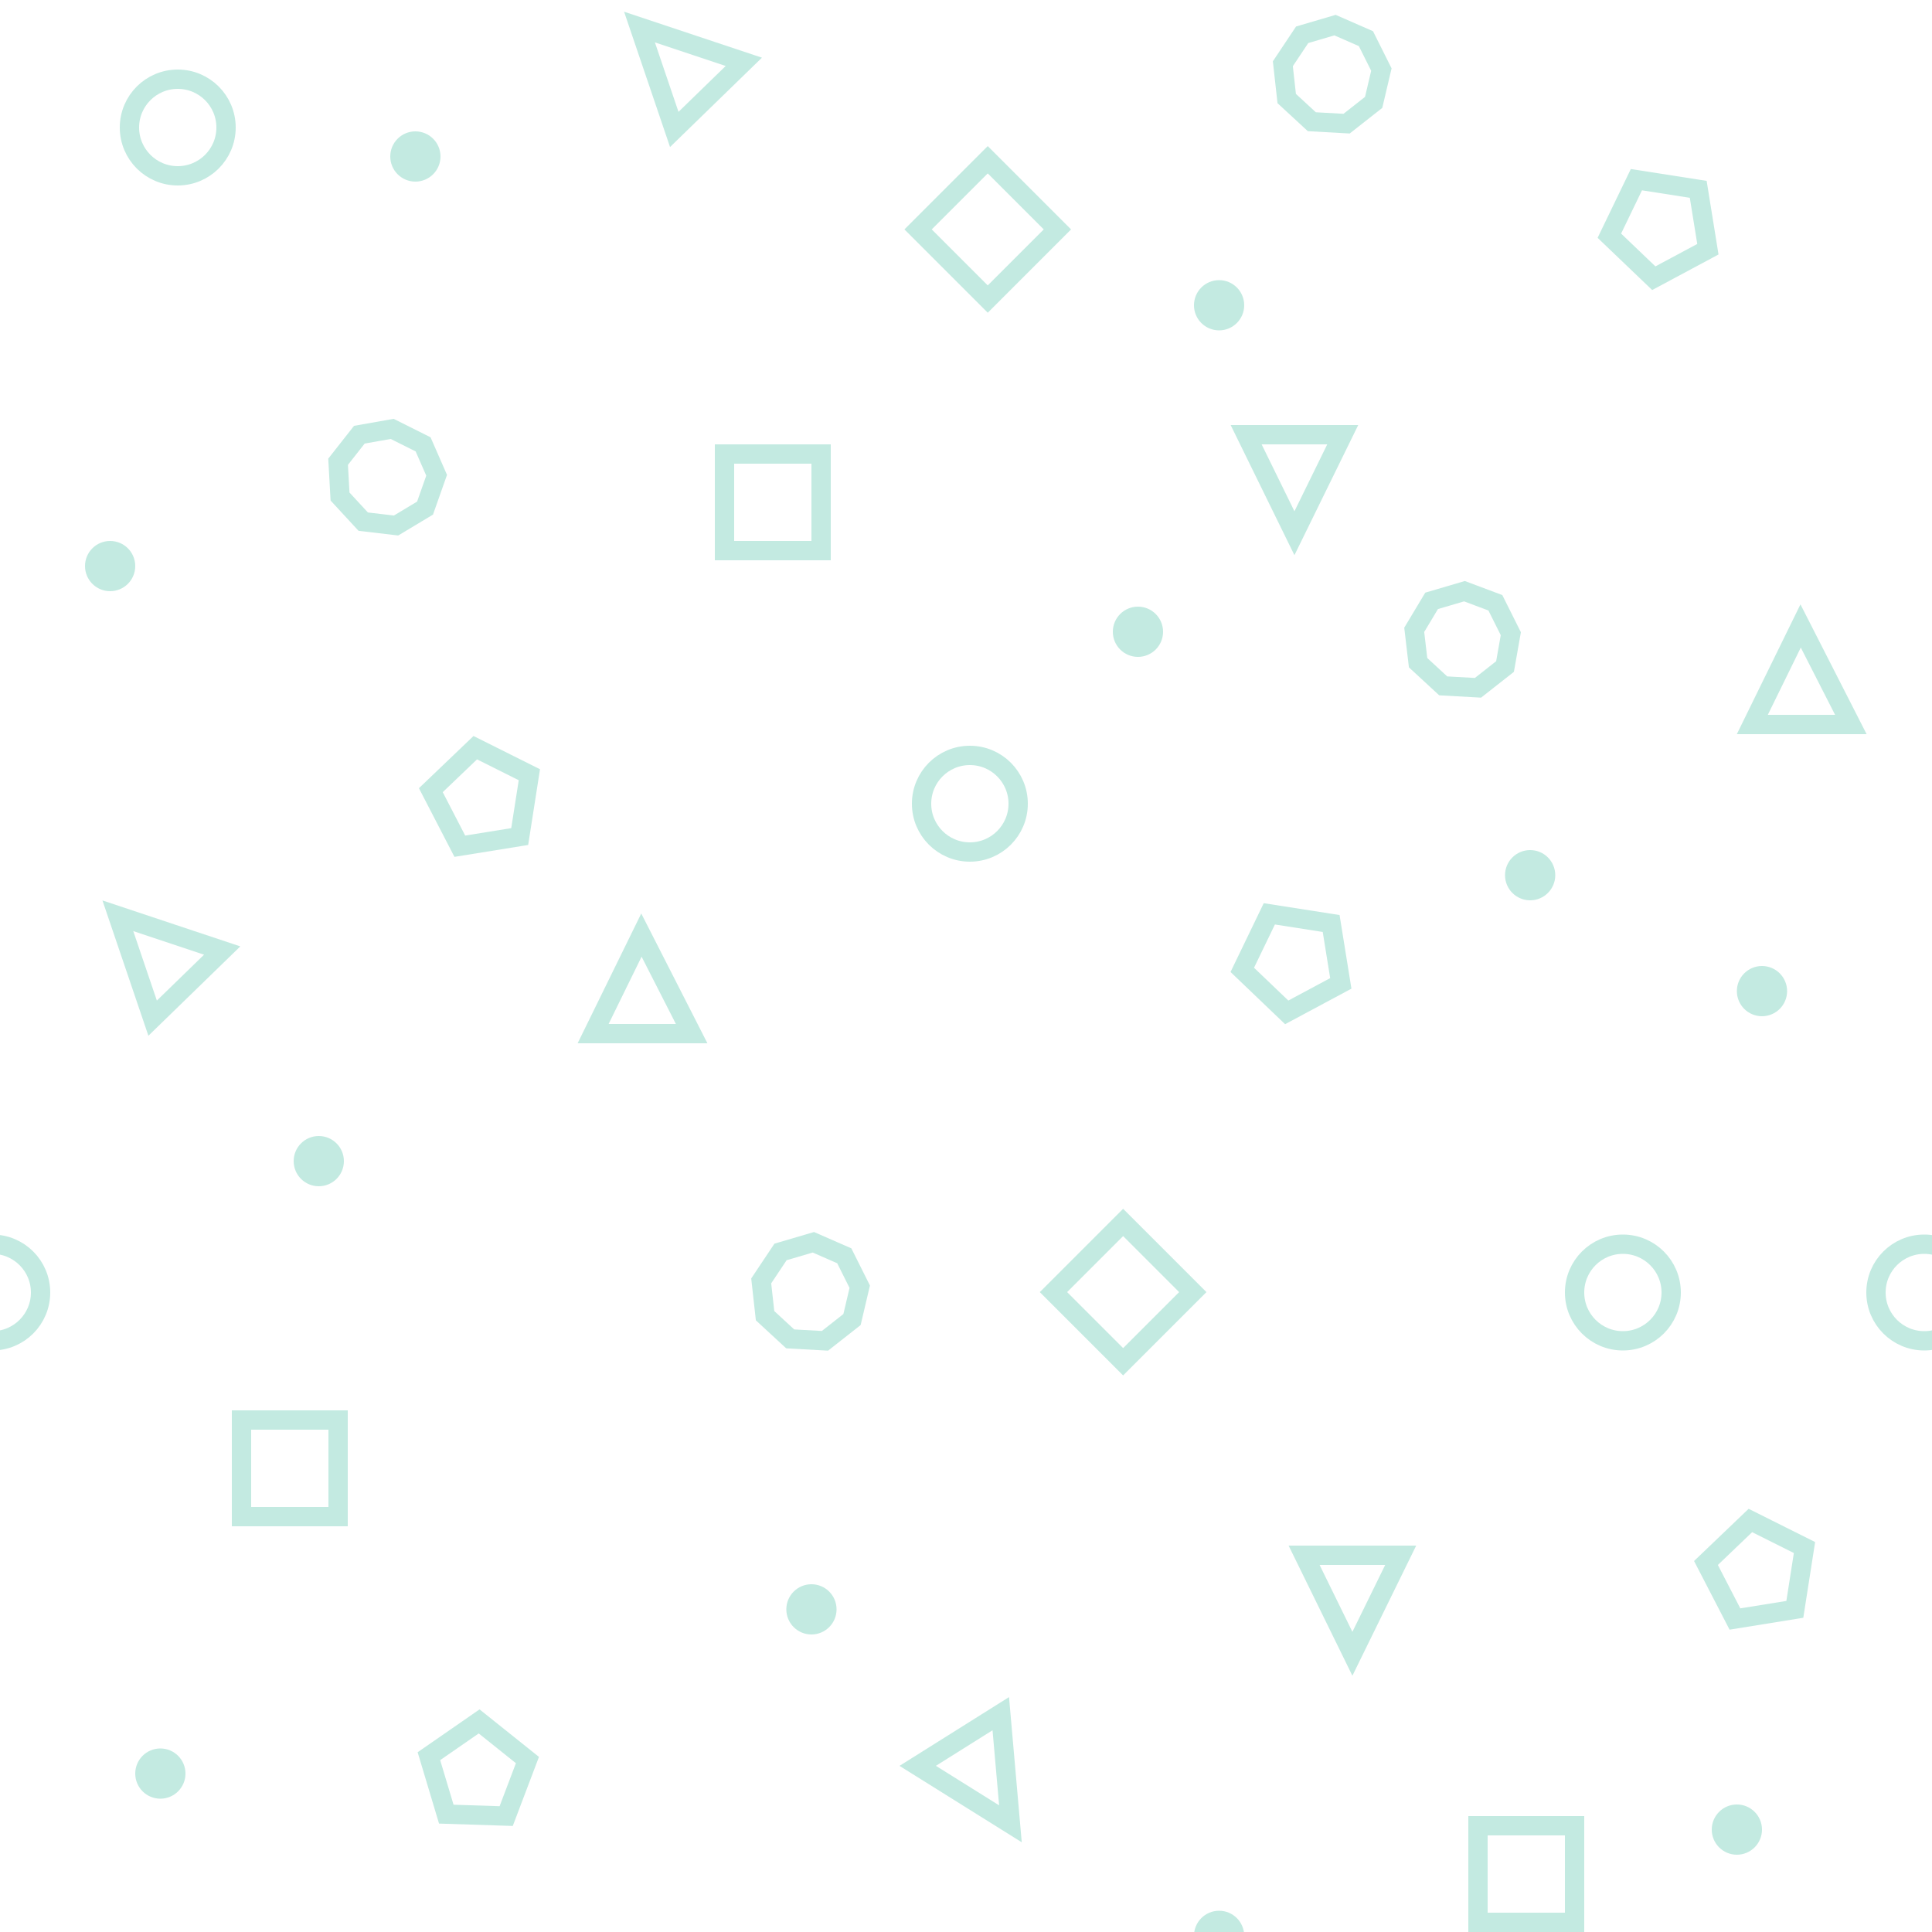 <?xml version="1.0" encoding="utf-8"?>
<!-- Generator: Adobe Illustrator 19.1.0, SVG Export Plug-In . SVG Version: 6.00 Build 0)  -->
<svg version="1.1" id="Layer_1" xmlns="http://www.w3.org/2000/svg" xmlns:xlink="http://www.w3.org/1999/xlink" x="0px" y="0px"
	 viewBox="0 0 100 100" style="enable-background:new 0 0 100 100;" xml:space="preserve">
<style type="text/css">
	.st0{fill:none;stroke:#C3EAE1;stroke-miterlimit:10;}
	.st1{fill:#C3EAE1;}
</style>
<polygon class="st0" points="26.9,43.3 23.8,43.8 22.3,40.9 24.6,38.7 27.4,40.1 "/>
<polygon class="st0" points="66.6,52.4 64.3,50.2 65.7,47.3 68.9,47.8 69.4,50.9 "/>
<polygon class="st0" points="23.1,93.9 22.2,90.9 24.8,89.1 27.3,91.1 26.2,94 "/>
<rect x="37.5" y="23.5" class="st0" width="5" height="5"/>
<rect x="76.5" y="94.5" class="st0" width="5" height="5"/>
<rect x="12.5" y="73.5" class="st0" width="5" height="5"/>
<rect x="55.7" y="64.4" transform="matrix(-0.707 0.707 -0.707 -0.707 146.649 73.03)" class="st0" width="5.1" height="5.1"/>
<polygon class="st0" points="30.7,53.5 33.2,48.4 35.8,53.5 "/>
<polygon class="st0" points="69.5,22.5 67,27.6 64.5,22.5 "/>
<polygon class="st0" points="7.9,52.7 6.1,47.4 11.5,49.2 "/>
<polygon class="st0" points="34.9,6.7 33.1,1.4 38.5,3.2 "/>
<polygon class="st0" points="51.8,88.7 52.3,94.4 47.5,91.4 "/>
<polygon class="st0" points="72.5,80.5 70,85.6 67.5,80.5 "/>
<polygon class="st0" points="44.1,68.3 42.7,69.4 40.9,69.3 39.6,68.1 39.4,66.3 40.4,64.8 42.1,64.3 43.7,65 44.5,66.6 "/>
<polygon class="st0" points="77.9,34.5 76.5,35.6 74.7,35.5 73.4,34.3 73.2,32.6 74.1,31.1 75.8,30.6 77.4,31.2 78.2,32.8 "/>
<polygon class="st0" points="20.5,27.2 18.8,27 17.6,25.7 17.5,23.9 18.6,22.5 20.3,22.2 21.9,23 22.6,24.6 22,26.3 "/>
<circle class="st0" cx="50.2" cy="41.6" r="2.5"/>
<circle class="st0" cx="-0.4" cy="66.9" r="2.5"/>
<circle class="st0" cx="99.6" cy="66.9" r="2.5"/>
<circle class="st0" cx="84" cy="66.9" r="2.5"/>
<circle class="st1" cx="5.7" cy="29.3" r="1.3"/>
<circle class="st1" cx="8.3" cy="91.8" r="1.3"/>
<circle class="st1" cx="16.5" cy="60.1" r="1.3"/>
<polygon class="st0" points="92.9,83.3 89.8,83.8 88.3,80.9 90.6,78.7 93.4,80.1 "/>
<polygon class="st0" points="85.6,14.4 83.3,12.2 84.7,9.3 87.9,9.8 88.4,12.9 "/>
<rect x="48.7" y="9.4" transform="matrix(-0.707 0.707 -0.707 -0.707 95.808 -15.911)" class="st0" width="5.1" height="5.1"/>
<polygon class="st0" points="90.7,37.5 93.2,32.4 95.8,37.5 "/>
<polygon class="st0" points="71.1,5.3 69.7,6.4 67.9,6.3 66.6,5.1 66.4,3.3 67.4,1.8 69.1,1.3 70.7,2 71.5,3.6 "/>
<circle class="st0" cx="9.2" cy="6.6" r="2.5"/>
<circle class="st1" cx="21.5" cy="8.1" r="1.3"/>
<circle class="st1" cx="79.2" cy="45.3" r="1.3"/>
<circle class="st1" cx="91.2" cy="51.3" r="1.3"/>
<circle class="st1" cx="58.9" cy="32.7" r="1.3"/>
<circle class="st1" cx="89.9" cy="94.7" r="1.3"/>
<circle class="st1" cx="63.1" cy="100.2" r="1.3"/>
<circle class="st1" cx="63.1" cy="15.8" r="1.3"/>
<circle class="st1" cx="42" cy="83.3" r="1.3"/>
</svg>
